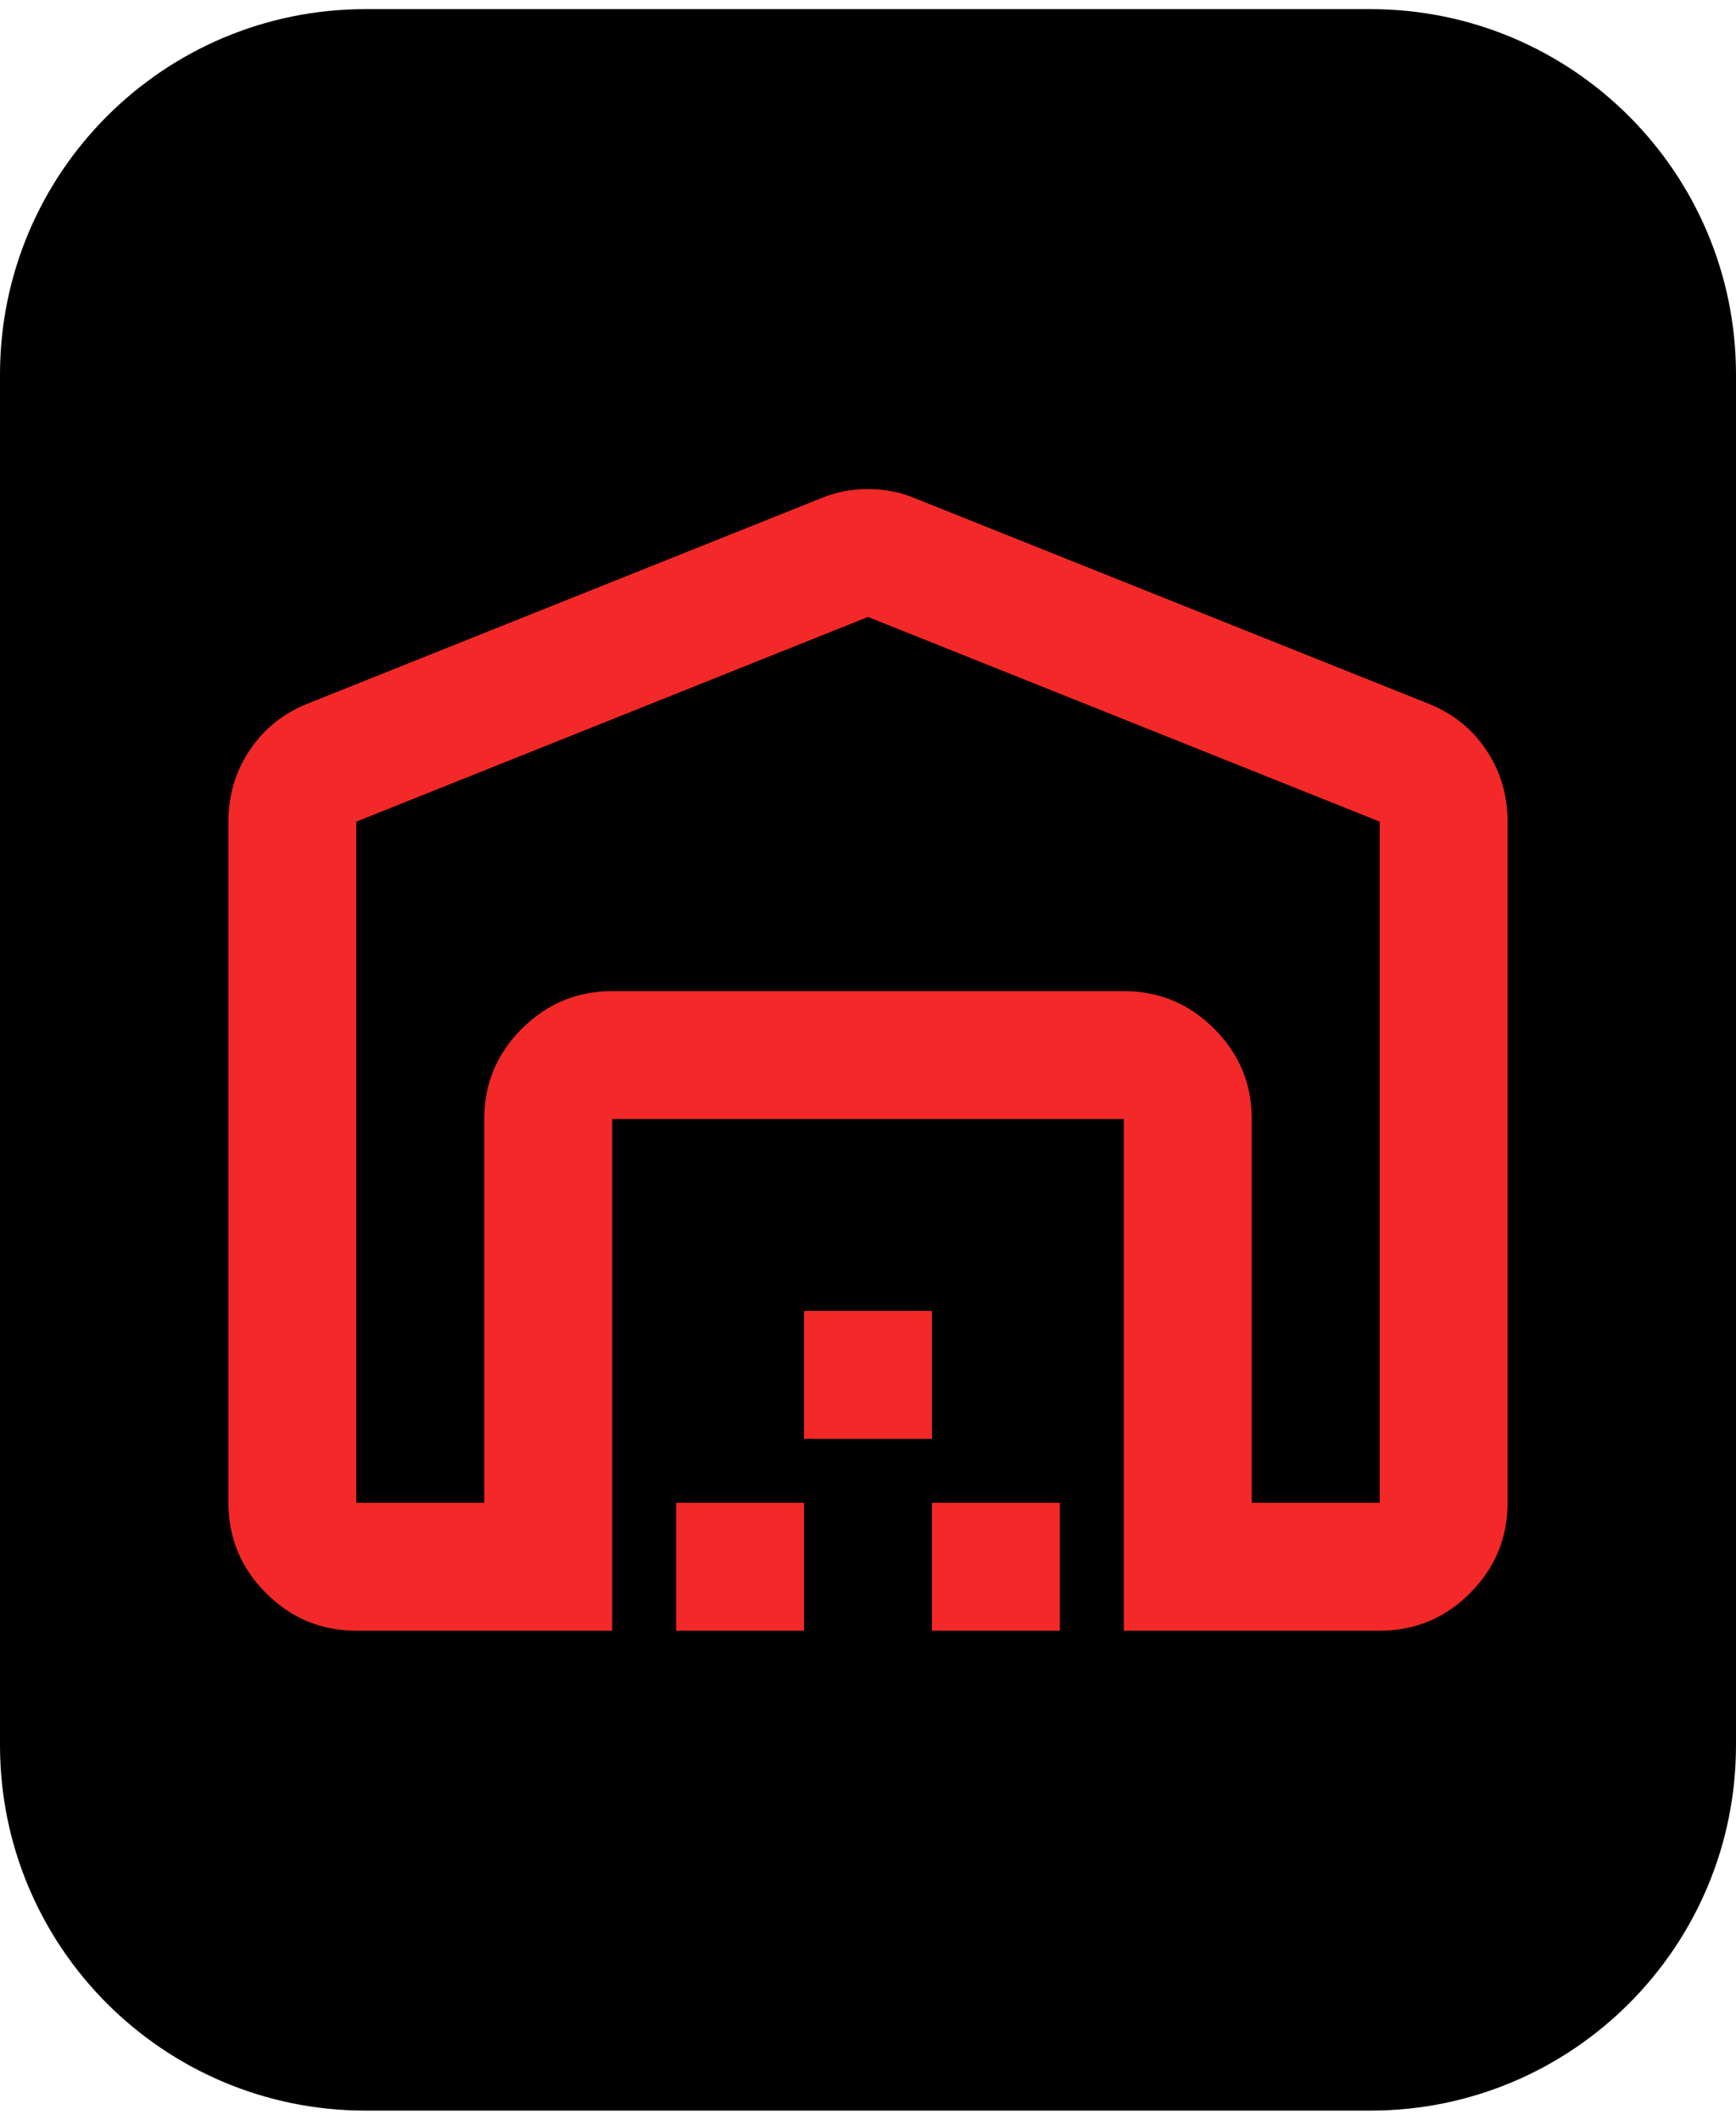<svg width="95" height="116" viewBox="0 0 95 116" fill="none" xmlns="http://www.w3.org/2000/svg">
<g clip-path="url(#clip0_2327_1011)">
<path d="M75 0.5H20C8.954 0.5 0 9.454 0 20.5V95.5C0 106.546 8.954 115.5 20 115.5H75C86.046 115.5 95 106.546 95 95.5V20.5C95 9.454 86.046 0.5 75 0.5Z" fill="black"/>
<path d="M47.5 33.763L19.5 44.963V82.238H26.5V61.238C26.5 59.313 27.186 57.665 28.558 56.296C29.93 54.926 31.577 54.24 33.5 54.238H61.5C63.425 54.238 65.073 54.924 66.445 56.296C67.817 57.668 68.502 59.315 68.5 61.238V82.238H75.5V44.963L47.5 33.763ZM12.5 82.238V44.963C12.5 43.504 12.894 42.192 13.683 41.025C14.472 39.858 15.536 39.013 16.875 38.488L44.875 27.288C45.692 26.938 46.567 26.763 47.5 26.763C48.433 26.763 49.308 26.938 50.125 27.288L78.125 38.488C79.467 39.013 80.532 39.858 81.32 41.025C82.109 42.192 82.502 43.504 82.5 44.963V82.238C82.5 84.163 81.815 85.811 80.445 87.183C79.076 88.555 77.427 89.24 75.5 89.238H61.5V61.238H33.5V89.238H19.5C17.575 89.238 15.928 88.553 14.558 87.183C13.188 85.814 12.502 84.165 12.5 82.238ZM37 89.238V82.238H44V89.238H37ZM44 78.738V71.738H51V78.738H44ZM51 89.238V82.238H58V89.238H51Z" fill="#F32828"/>
</g>
<defs>
<clipPath id="clip0_2327_1011">
<rect width="95" height="116" fill="white"/>
</clipPath>
</defs>
</svg>
